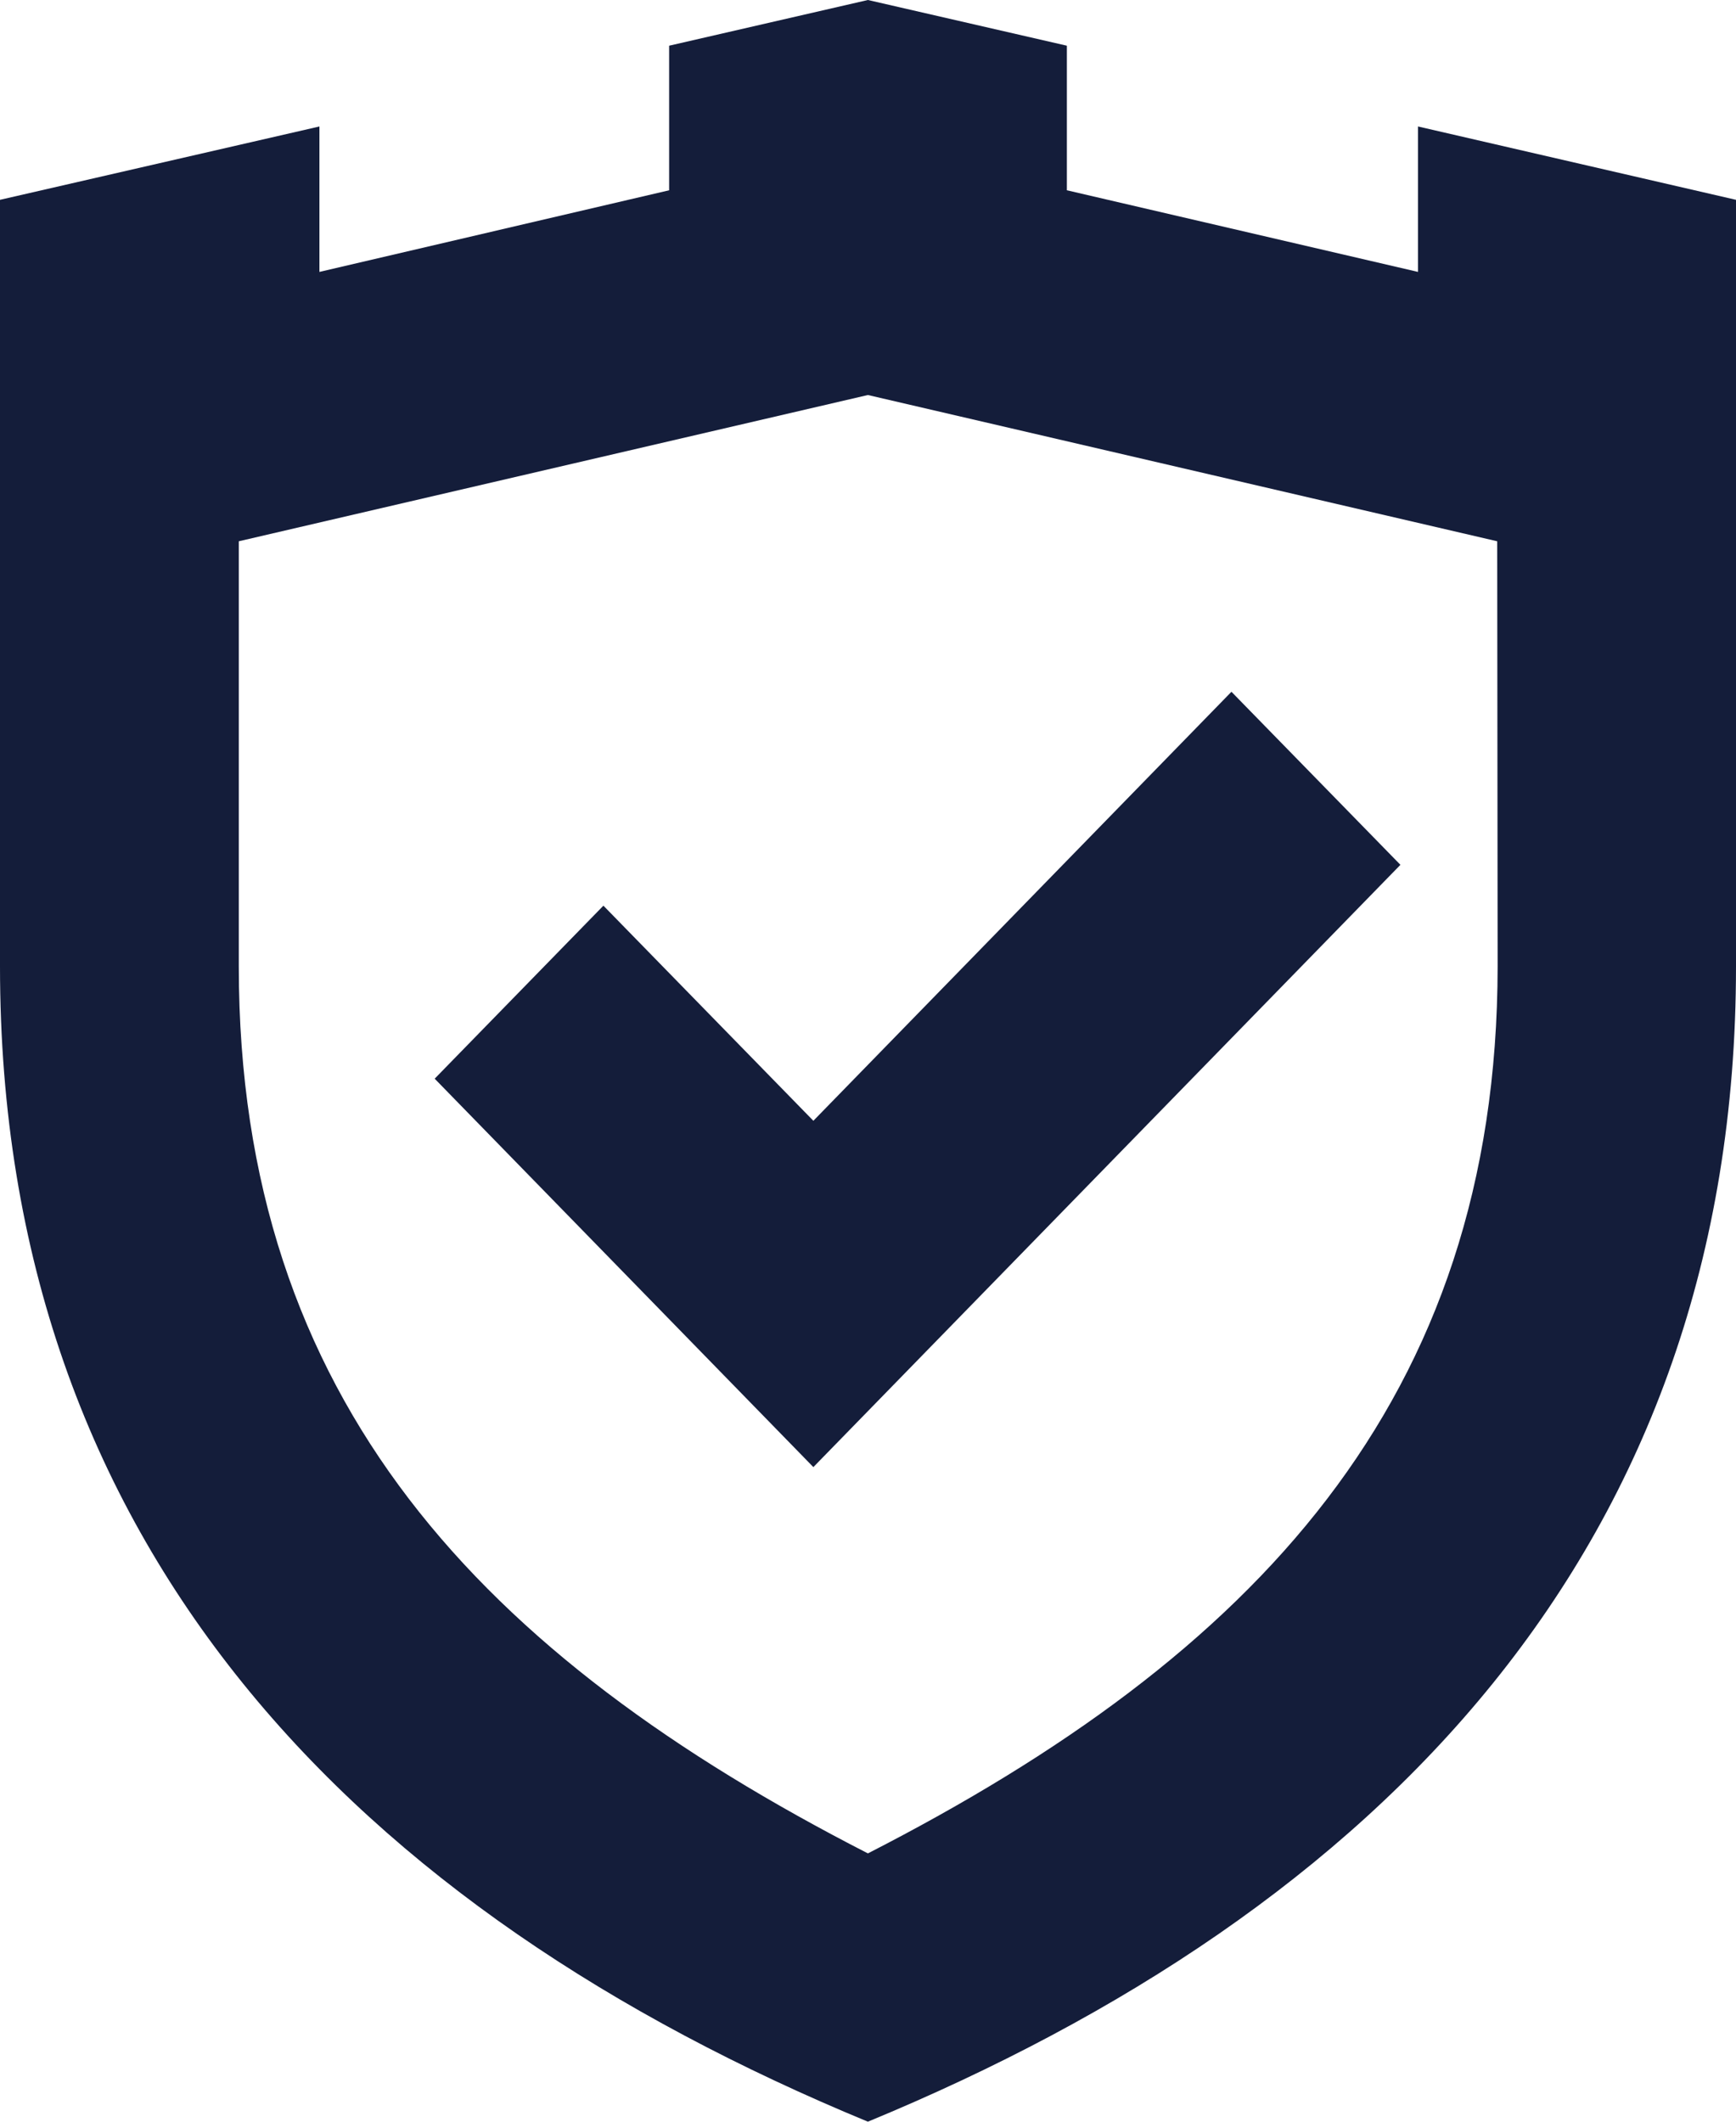 <svg width="36" height="44" viewBox="0 0 36 44" fill="none" xmlns="http://www.w3.org/2000/svg">
<path d="M29.406 2.623V5.639L22.124 3.946V0.948L17.998 0L13.876 0.948V3.946L6.624 5.639V2.623L0 4.144V20.043C0 32.109 7.432 39.635 17.998 44C28.568 39.631 36 32.096 36 20.043V4.144L29.406 2.623ZM31.057 20.043C31.048 29.054 25.989 34.345 17.998 38.436C10.011 34.345 4.952 29.054 4.952 20.043V11.225L17.998 8.192L31.048 11.225L31.057 20.043ZM12.513 18.782L9.014 22.37L16.867 30.425L29.041 17.935L25.537 14.346L16.867 23.243L12.513 18.782Z" fill="#141D3A"/>
</svg>
